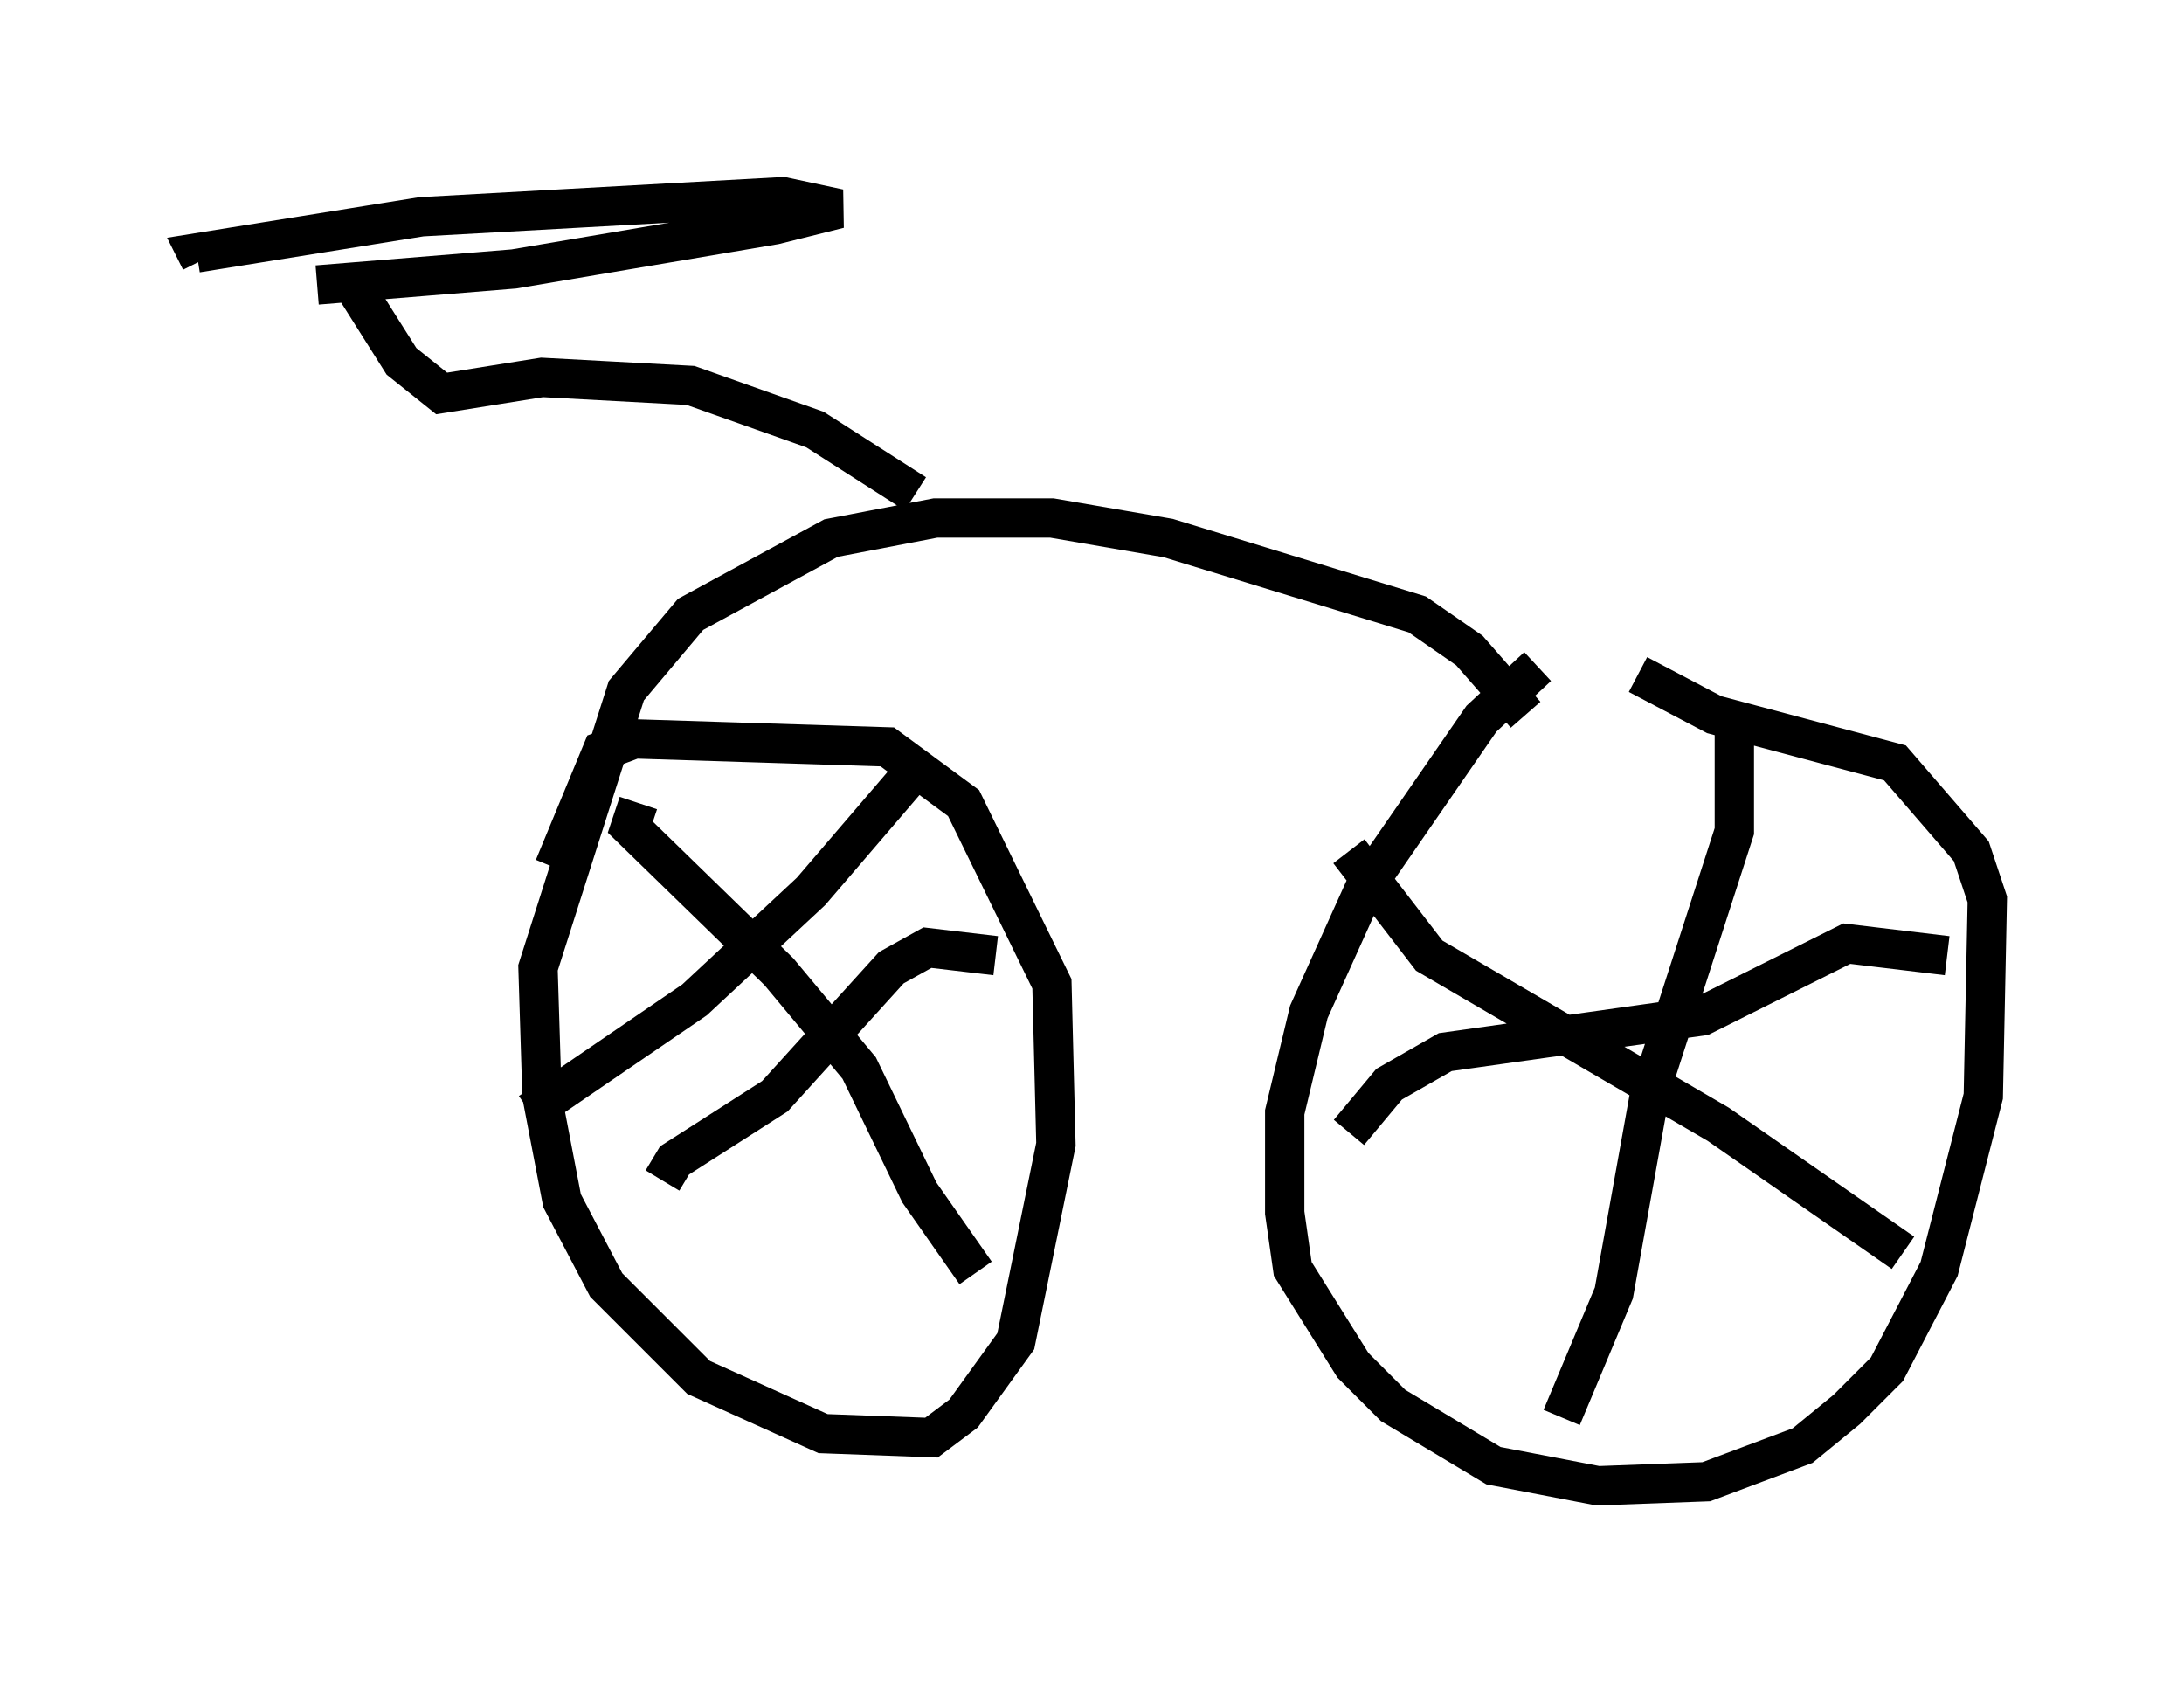 <?xml version="1.0" encoding="utf-8" ?>
<svg baseProfile="full" height="42.769" version="1.1" width="55.53" xmlns="http://www.w3.org/2000/svg" xmlns:ev="http://www.w3.org/2001/xml-events" xmlns:xlink="http://www.w3.org/1999/xlink"><defs /><rect fill="white" height="42.769" width="55.53" x="0" y="0" /><path d="M40.934, 16.331 m-1.838, 0.613 l-1.429, 1.327 -2.96, 4.288 l-1.429, 3.165 -0.613, 2.552 l0.0, 2.552 0.204, 1.429 l1.531, 2.45 1.021, 1.021 l2.552, 1.531 2.654, 0.51 l2.756, -0.102 2.45, -0.919 l1.123, -0.919 1.021, -1.021 l1.327, -2.552 1.123, -4.39 l0.102, -5.002 -0.408, -1.225 l-1.94, -2.246 -4.594, -1.225 l-1.94, -1.021 m2.45, 0.817 l0.0, 3.165 -2.144, 6.635 l-0.919, 5.104 -1.327, 3.165 m-5.41, -14.394 l2.042, 2.654 7.35, 4.288 l4.696, 3.267 m1.123, -7.554 l-2.552, -0.306 -3.675, 1.838 l-6.533, 0.919 -1.429, 0.817 l-1.021, 1.225 m4.492, -10.617 l-1.429, -1.633 -1.327, -0.919 l-6.329, -1.94 -2.96, -0.51 l-2.96, 0.0 -2.654, 0.51 l-3.573, 1.94 -1.633, 1.94 l-2.246, 7.044 0.102, 3.267 l0.51, 2.654 1.123, 2.144 l2.348, 2.348 3.165, 1.429 l2.756, 0.102 0.817, -0.613 l1.327, -1.838 1.021, -5.002 l-0.102, -4.083 -2.246, -4.594 l-1.94, -1.429 -6.431, -0.204 l-0.817, 0.306 -1.225, 2.96 m8.983, -2.246 l-2.45, 2.858 -2.96, 2.756 l-4.185, 2.858 m2.756, -7.861 l-0.204, 0.613 3.777, 3.675 l2.042, 2.45 1.531, 3.165 l1.429, 2.042 m0.51, -8.065 l-1.735, -0.204 -0.919, 0.51 l-2.96, 3.267 -2.552, 1.633 l-0.306, 0.51 m6.431, -17.456 l-2.552, -1.633 -3.165, -1.123 l-3.777, -0.204 -2.552, 0.408 l-1.021, -0.817 -1.225, -1.94 m-0.919, 0.0 l5.002, -0.408 6.635, -1.123 l1.633, -0.408 -1.429, -0.306 l-9.188, 0.51 -5.717, 0.919 l0.102, 0.204 " fill="none" stroke="black" stroke-width="1" /></svg>